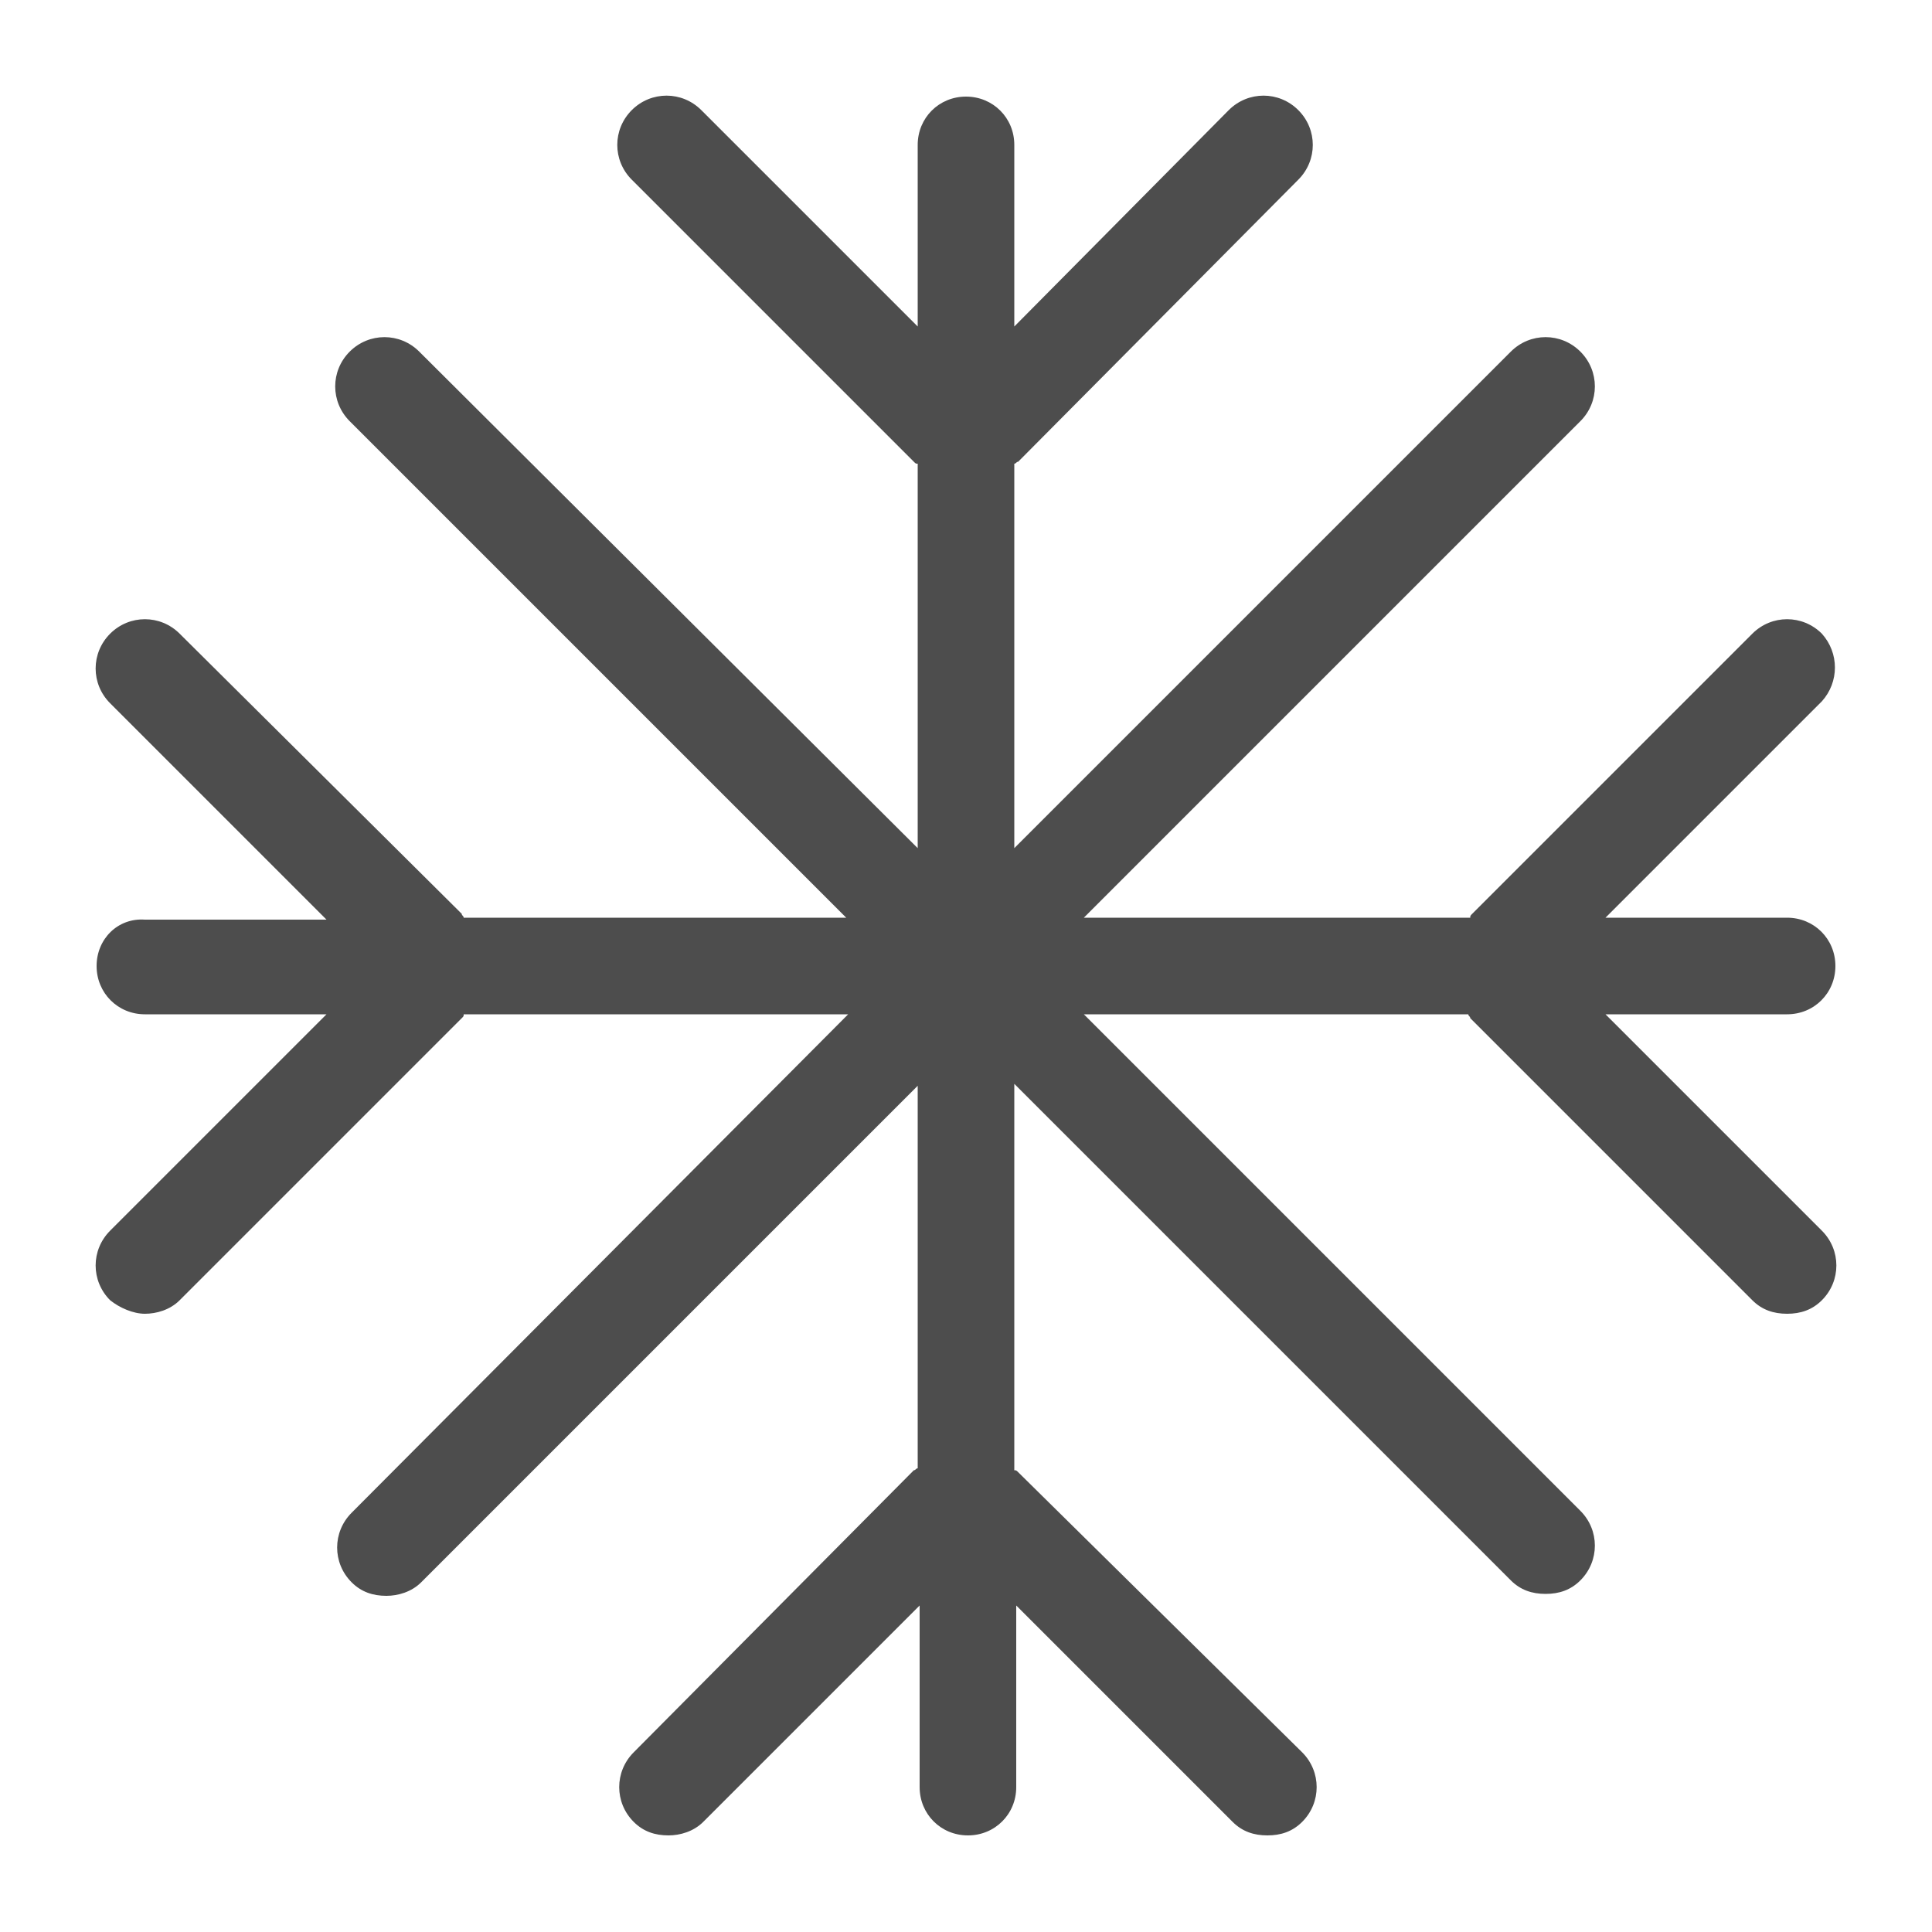 <?xml version="1.0" encoding="UTF-8" standalone="no"?>
<svg xmlns:dc="http://purl.org/dc/elements/1.1/" xmlns:cc="http://creativecommons.org/ns#" xmlns:rdf="http://www.w3.org/1999/02/22-rdf-syntax-ns#" xmlns:svg="http://www.w3.org/2000/svg" xmlns="http://www.w3.org/2000/svg" xmlns:sodipodi="http://sodipodi.sourceforge.net/DTD/sodipodi-0.dtd" xmlns:inkscape="http://www.inkscape.org/namespaces/inkscape" version="1.1" x="0px" y="0px" viewBox="0 0 100 100" style="enable-background:new 0 0 100 100;" xml:space="preserve" id="svg12560" inkscape:version="0.91 r13725" sodipodi:docname="12-grey.svg"><defs id="defs12574"/><sodipodi:namedview pagecolor="#ffffff" bordercolor="#666666" borderopacity="1" objecttolerance="10" gridtolerance="10" guidetolerance="10" inkscape:pageopacity="0" inkscape:pageshadow="2" inkscape:window-width="1238" inkscape:window-height="680" id="namedview12572" showgrid="false" inkscape:zoom="2.36" inkscape:cx="-47.805522" inkscape:cy="49.228814" inkscape:window-x="560" inkscape:window-y="339" inkscape:window-maximized="0" inkscape:current-layer="svg12560" showguides="false"/><style type="text/css" id="style12562">
	.st0{display:none;}
	.st1{display:inline;fill:#FFCCCC;stroke:#000000;stroke-width:4;stroke-linecap:round;stroke-miterlimit:10;}
	.st2{fill:#FFFFFF;stroke:#000000;stroke-width:4;stroke-miterlimit:10;}
	.st3{fill:none;stroke:#000000;stroke-width:4;stroke-linecap:round;stroke-miterlimit:10;}
	.st4{stroke:#000000;stroke-width:4;stroke-miterlimit:10;}
	.st5{fill:none;stroke:#000000;stroke-width:4;stroke-miterlimit:10;}
	.st6{stroke:#FFFFFF;stroke-width:4;stroke-miterlimit:10;}
	.st7{fill:none;stroke:#000000;stroke-width:4;stroke-linecap:round;stroke-miterlimit:10;stroke-dasharray:5,7;}
	.st8{fill:#FFFFFF;stroke:#000000;stroke-width:7;stroke-miterlimit:10;}
	.st9{fill:none;stroke:#000000;stroke-width:7;stroke-linecap:round;stroke-miterlimit:10;}
	.st10{stroke:#000000;stroke-width:7;stroke-miterlimit:10;}
</style><g class="st0" id="g12564"><rect x="-862.5" y="-147" class="st1" width="1225.4" height="301.5" id="rect12566"/></g><g id="g12568" style="fill:#4d4d4d;fill-opacity:1"><path d="M94.3,32.8c-1-1-2.6-1-3.6,0L76.2,47.3c-0.1,0.1-0.1,0.1-0.1,0.2H56.1l25.7-25.7c1-1,1-2.6,0-3.6c-1-1-2.6-1-3.6,0   L52.5,43.9V24c0.1,0,0.1-0.1,0.2-0.1L67.2,9.3c1-1,1-2.6,0-3.6c-1-1-2.6-1-3.6,0L52.5,16.9V7.5C52.5,6.1,51.4,5,50,5   s-2.5,1.1-2.5,2.5v9.4L36.3,5.7c-1-1-2.6-1-3.6,0c-1,1-1,2.6,0,3.6l14.6,14.6c0.1,0.1,0.1,0.1,0.2,0.1v19.9L21.7,18.2   c-1-1-2.6-1-3.6,0c-1,1-1,2.6,0,3.6l25.7,25.7H24c0-0.1-0.1-0.1-0.1-0.2L9.3,32.8c-1-1-2.6-1-3.6,0c-1,1-1,2.6,0,3.6l11.2,11.2H7.5   C6.1,47.5,5,48.6,5,50s1.1,2.5,2.5,2.5h9.4L5.7,63.7c-1,1-1,2.6,0,3.6C6.2,67.7,6.9,68,7.5,68s1.3-0.2,1.8-0.7l14.6-14.6   c0.1-0.1,0.1-0.1,0.1-0.2h19.9L18.2,78.3c-1,1-1,2.6,0,3.6c0.5,0.5,1.1,0.7,1.8,0.7c0.6,0,1.3-0.2,1.8-0.7l25.7-25.7V76   c-0.1,0-0.1,0.1-0.2,0.1L32.8,90.7c-1,1-1,2.6,0,3.6c0.5,0.5,1.1,0.7,1.8,0.7c0.6,0,1.3-0.2,1.8-0.7l11.2-11.2v9.4   c0,1.4,1.1,2.5,2.5,2.5s2.5-1.1,2.5-2.5v-9.4l11.2,11.2c0.5,0.5,1.1,0.7,1.8,0.7s1.3-0.2,1.8-0.7c1-1,1-2.6,0-3.6L52.7,76.2   c-0.1-0.1-0.1-0.1-0.2-0.1V56.1l25.7,25.7c0.5,0.5,1.1,0.7,1.8,0.7s1.3-0.2,1.8-0.7c1-1,1-2.6,0-3.6L56.1,52.5H76   c0,0.1,0.1,0.1,0.1,0.2l14.6,14.6c0.5,0.5,1.1,0.7,1.8,0.7s1.3-0.2,1.8-0.7c1-1,1-2.6,0-3.6L83.1,52.5h9.4c1.4,0,2.5-1.1,2.5-2.5   s-1.1-2.5-2.5-2.5h-9.4l11.2-11.2C95.2,35.3,95.2,33.8,94.3,32.8z" id="path12570" style="fill:#4d4d4d;fill-opacity:1"/></g></svg>